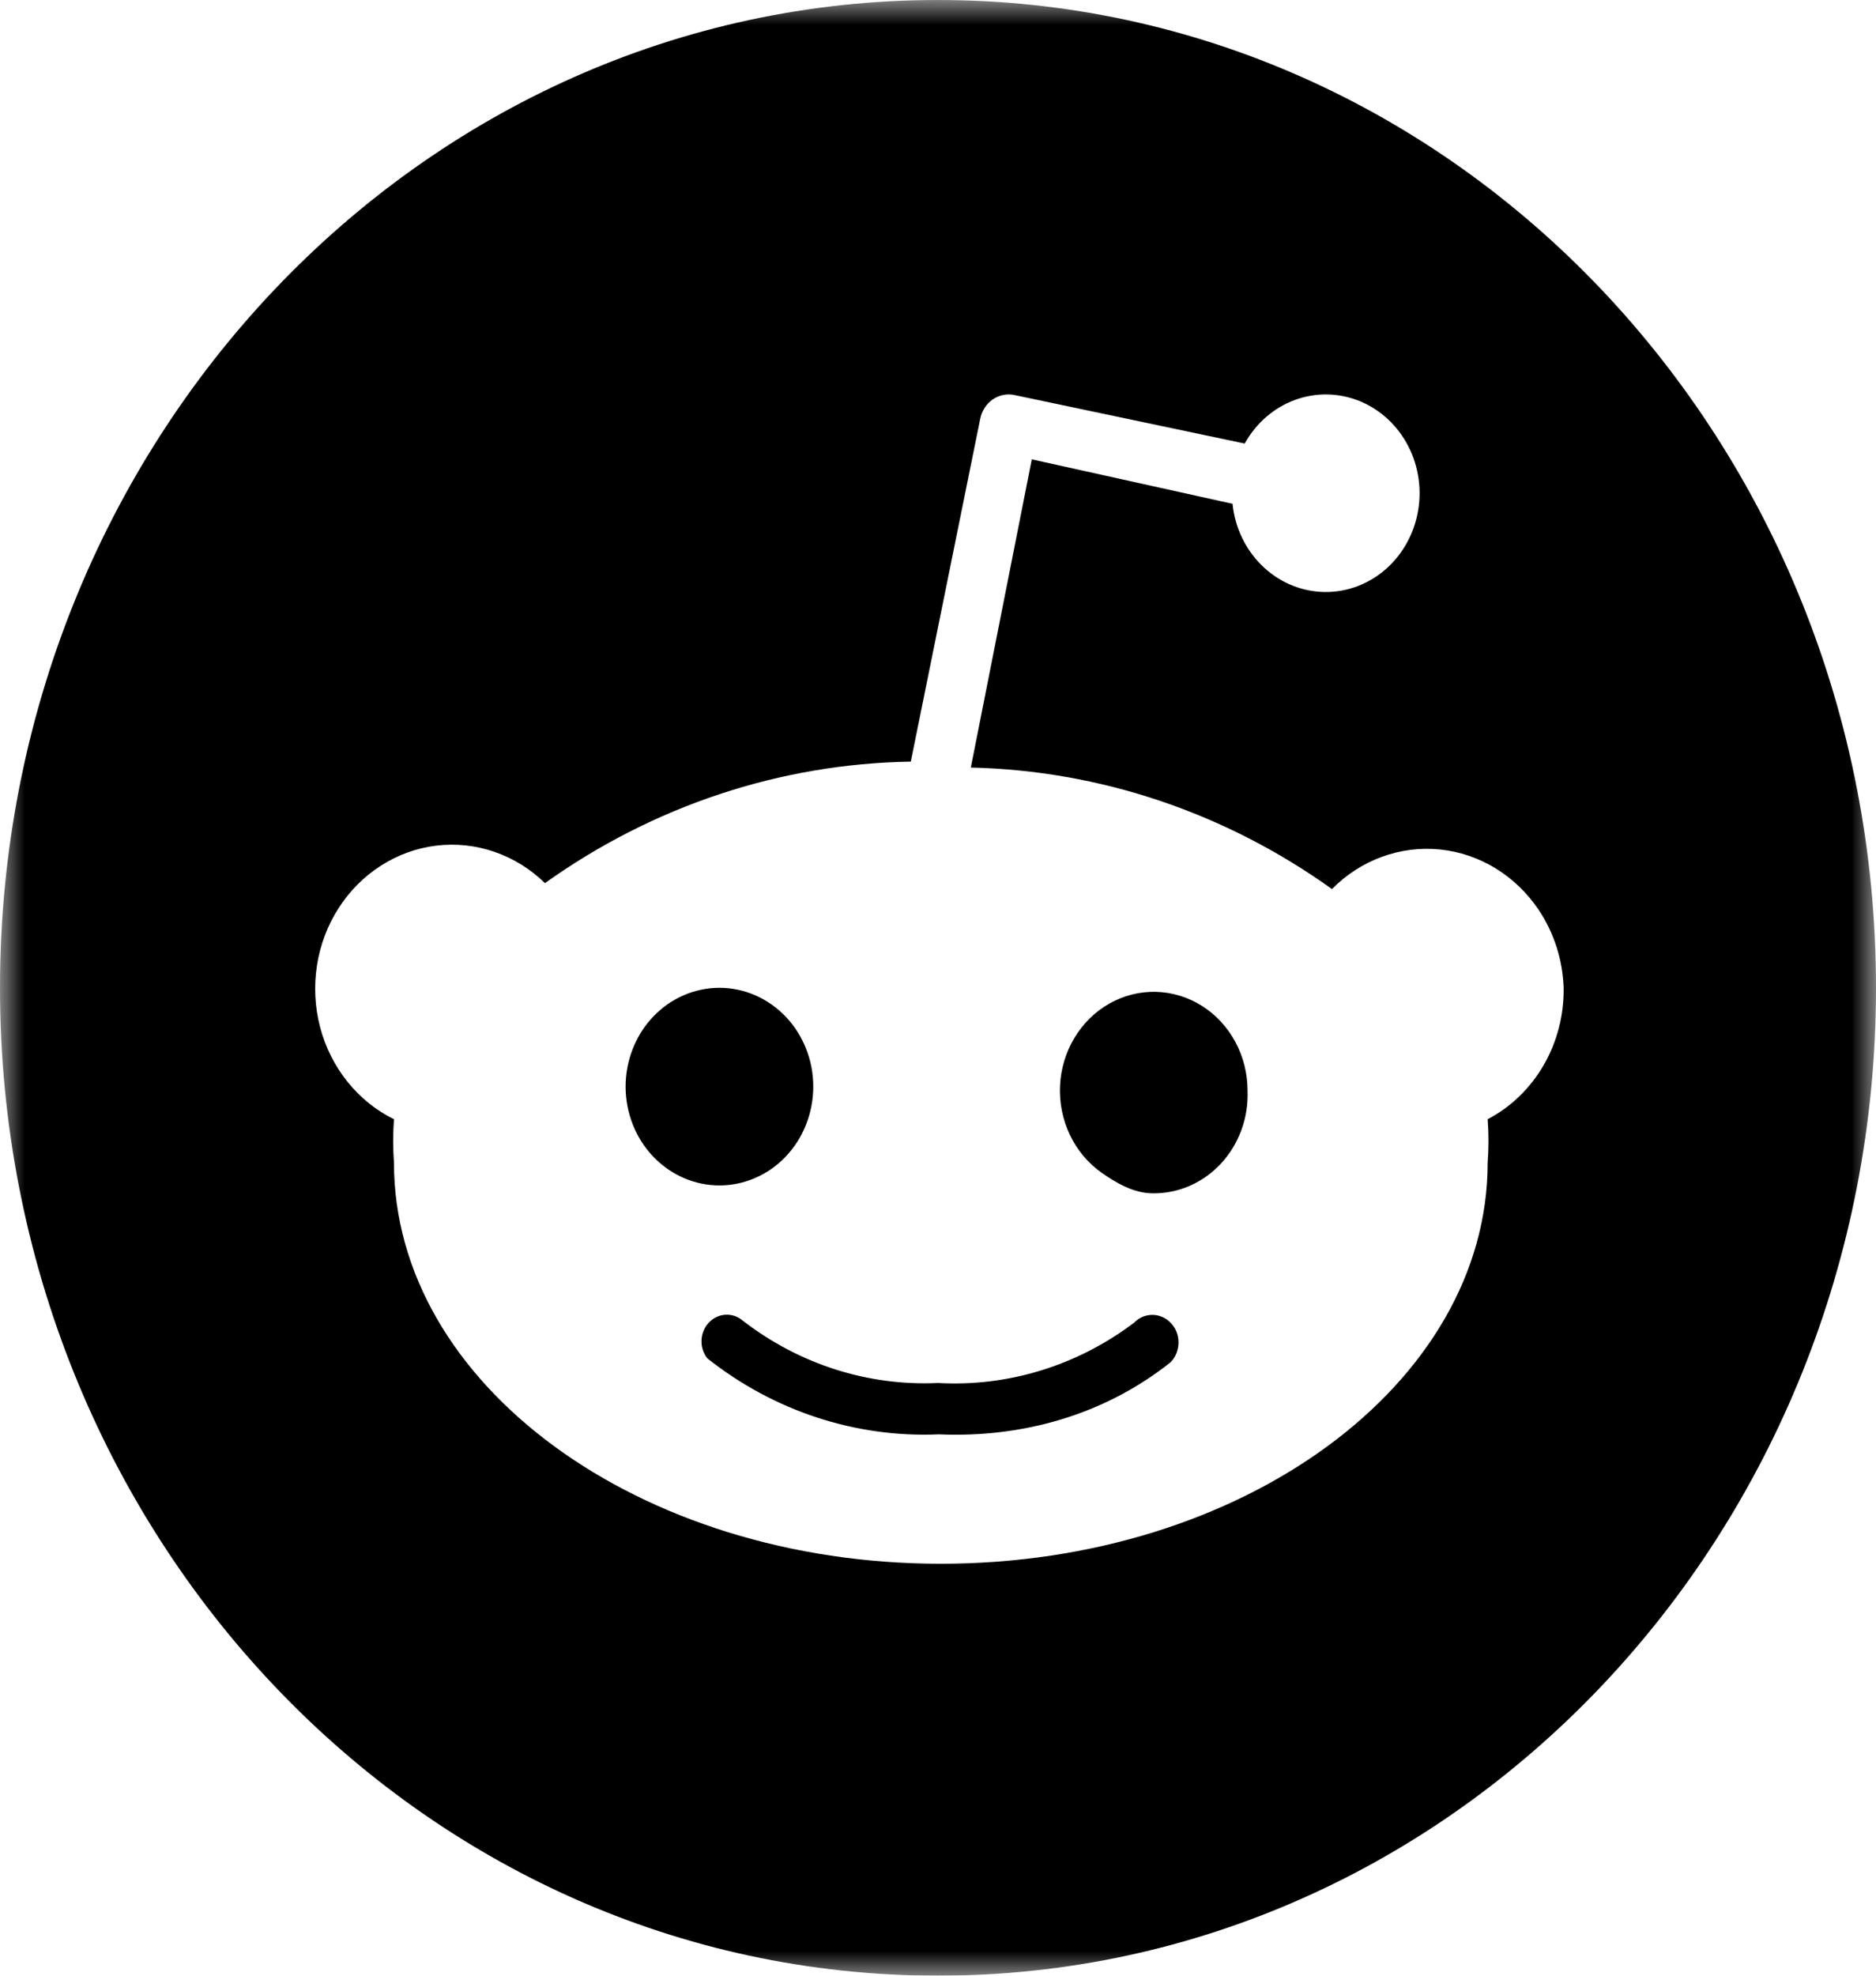 <svg width="38" height="40" viewBox="0 0 38 40" fill="none" xmlns="http://www.w3.org/2000/svg">
<g clip-path="url(#clip0_31_36)">
<mask id="mask0_31_36" style="mask-type:alpha" maskUnits="userSpaceOnUse" x="0" y="0" width="38" height="40">
<path d="M0 0H38V40H0V0Z" fill="white"/>
</mask>
<g mask="url(#mask0_31_36)">
<path fill-rule="evenodd" clip-rule="evenodd" d="M38 20C38 31.045 29.493 40 19 40C8.507 40 0 31.045 0 20C0 8.955 8.507 0 19 0C29.493 0 38 8.955 38 20ZM31.173 18.43C31.48 18.892 31.654 19.437 31.673 20C31.681 20.551 31.541 21.093 31.269 21.564C30.996 22.035 30.603 22.415 30.134 22.66C30.156 22.953 30.156 23.247 30.134 23.54C30.134 28.02 25.175 31.66 19.057 31.66C12.939 31.66 7.98 28.02 7.98 23.54C7.959 23.247 7.959 22.953 7.98 22.66C7.618 22.482 7.296 22.223 7.038 21.901C6.78 21.579 6.591 21.203 6.484 20.797C6.378 20.391 6.356 19.965 6.42 19.55C6.484 19.134 6.633 18.738 6.857 18.389C7.08 18.04 7.373 17.745 7.715 17.527C8.056 17.308 8.439 17.169 8.837 17.121C9.234 17.073 9.637 17.116 10.017 17.247C10.397 17.378 10.746 17.594 11.039 17.88C13.228 16.317 15.804 15.462 18.449 15.42L19.855 8.48C19.871 8.4 19.902 8.323 19.946 8.256C19.989 8.188 20.046 8.13 20.111 8.085C20.177 8.041 20.25 8.01 20.326 7.996C20.403 7.981 20.482 7.982 20.558 8L25.213 8.98C25.44 8.569 25.799 8.257 26.226 8.099C26.652 7.941 27.118 7.949 27.54 8.12C27.961 8.292 28.311 8.616 28.526 9.034C28.741 9.452 28.808 9.938 28.713 10.403C28.619 10.868 28.37 11.283 28.012 11.572C27.654 11.862 27.209 12.008 26.758 11.983C26.306 11.959 25.878 11.766 25.55 11.439C25.221 11.112 25.014 10.673 24.966 10.2L20.9 9.3L19.665 15.54C22.278 15.599 24.819 16.453 26.98 18C27.268 17.708 27.614 17.485 27.992 17.347C28.37 17.209 28.772 17.158 29.17 17.199C29.569 17.24 29.954 17.371 30.3 17.584C30.645 17.796 30.943 18.085 31.173 18.43V18.43ZM12.993 20.888C12.854 21.107 12.758 21.352 12.709 21.61C12.66 21.867 12.66 22.132 12.709 22.39C12.807 22.91 13.098 23.369 13.517 23.663C13.936 23.958 14.449 24.066 14.944 23.962C15.188 23.911 15.421 23.809 15.629 23.664C15.836 23.518 16.015 23.33 16.153 23.112C16.433 22.671 16.535 22.13 16.437 21.61C16.339 21.09 16.048 20.631 15.629 20.337C15.21 20.042 14.697 19.934 14.202 20.038C13.708 20.141 13.273 20.447 12.993 20.888ZM19.019 29.04C20.705 29.113 22.365 28.65 23.712 27.58C23.813 27.477 23.87 27.335 23.872 27.187C23.874 27.039 23.82 26.896 23.721 26.79C23.673 26.738 23.615 26.695 23.551 26.667C23.487 26.638 23.418 26.622 23.348 26.621C23.207 26.619 23.072 26.677 22.971 26.78C21.818 27.651 20.417 28.081 19 28C17.585 28.067 16.19 27.622 15.048 26.74C14.95 26.655 14.825 26.611 14.697 26.618C14.57 26.625 14.45 26.681 14.36 26.776C14.27 26.87 14.216 26.997 14.21 27.131C14.204 27.265 14.245 27.396 14.326 27.5C15.674 28.569 17.332 29.113 19.019 29.04V29.04ZM22.314 23.743C22.627 23.963 22.976 24.16 23.351 24.16C23.609 24.163 23.864 24.111 24.102 24.007C24.34 23.903 24.555 23.749 24.735 23.554C24.915 23.359 25.055 23.128 25.147 22.875C25.239 22.622 25.281 22.351 25.27 22.08C25.27 21.735 25.185 21.395 25.023 21.095C24.861 20.794 24.628 20.543 24.346 20.365C24.065 20.188 23.744 20.09 23.416 20.081C23.088 20.073 22.764 20.154 22.474 20.317C22.185 20.48 21.94 20.719 21.765 21.011C21.589 21.302 21.488 21.637 21.472 21.982C21.456 22.327 21.525 22.671 21.673 22.98C21.82 23.288 22.041 23.551 22.314 23.743V23.743Z" fill="black"/>
</g>
</g>
<defs>
<clipPath id="clip0_31_36">
<rect width="38" height="40" fill="white"/>
</clipPath>
</defs>
</svg>
